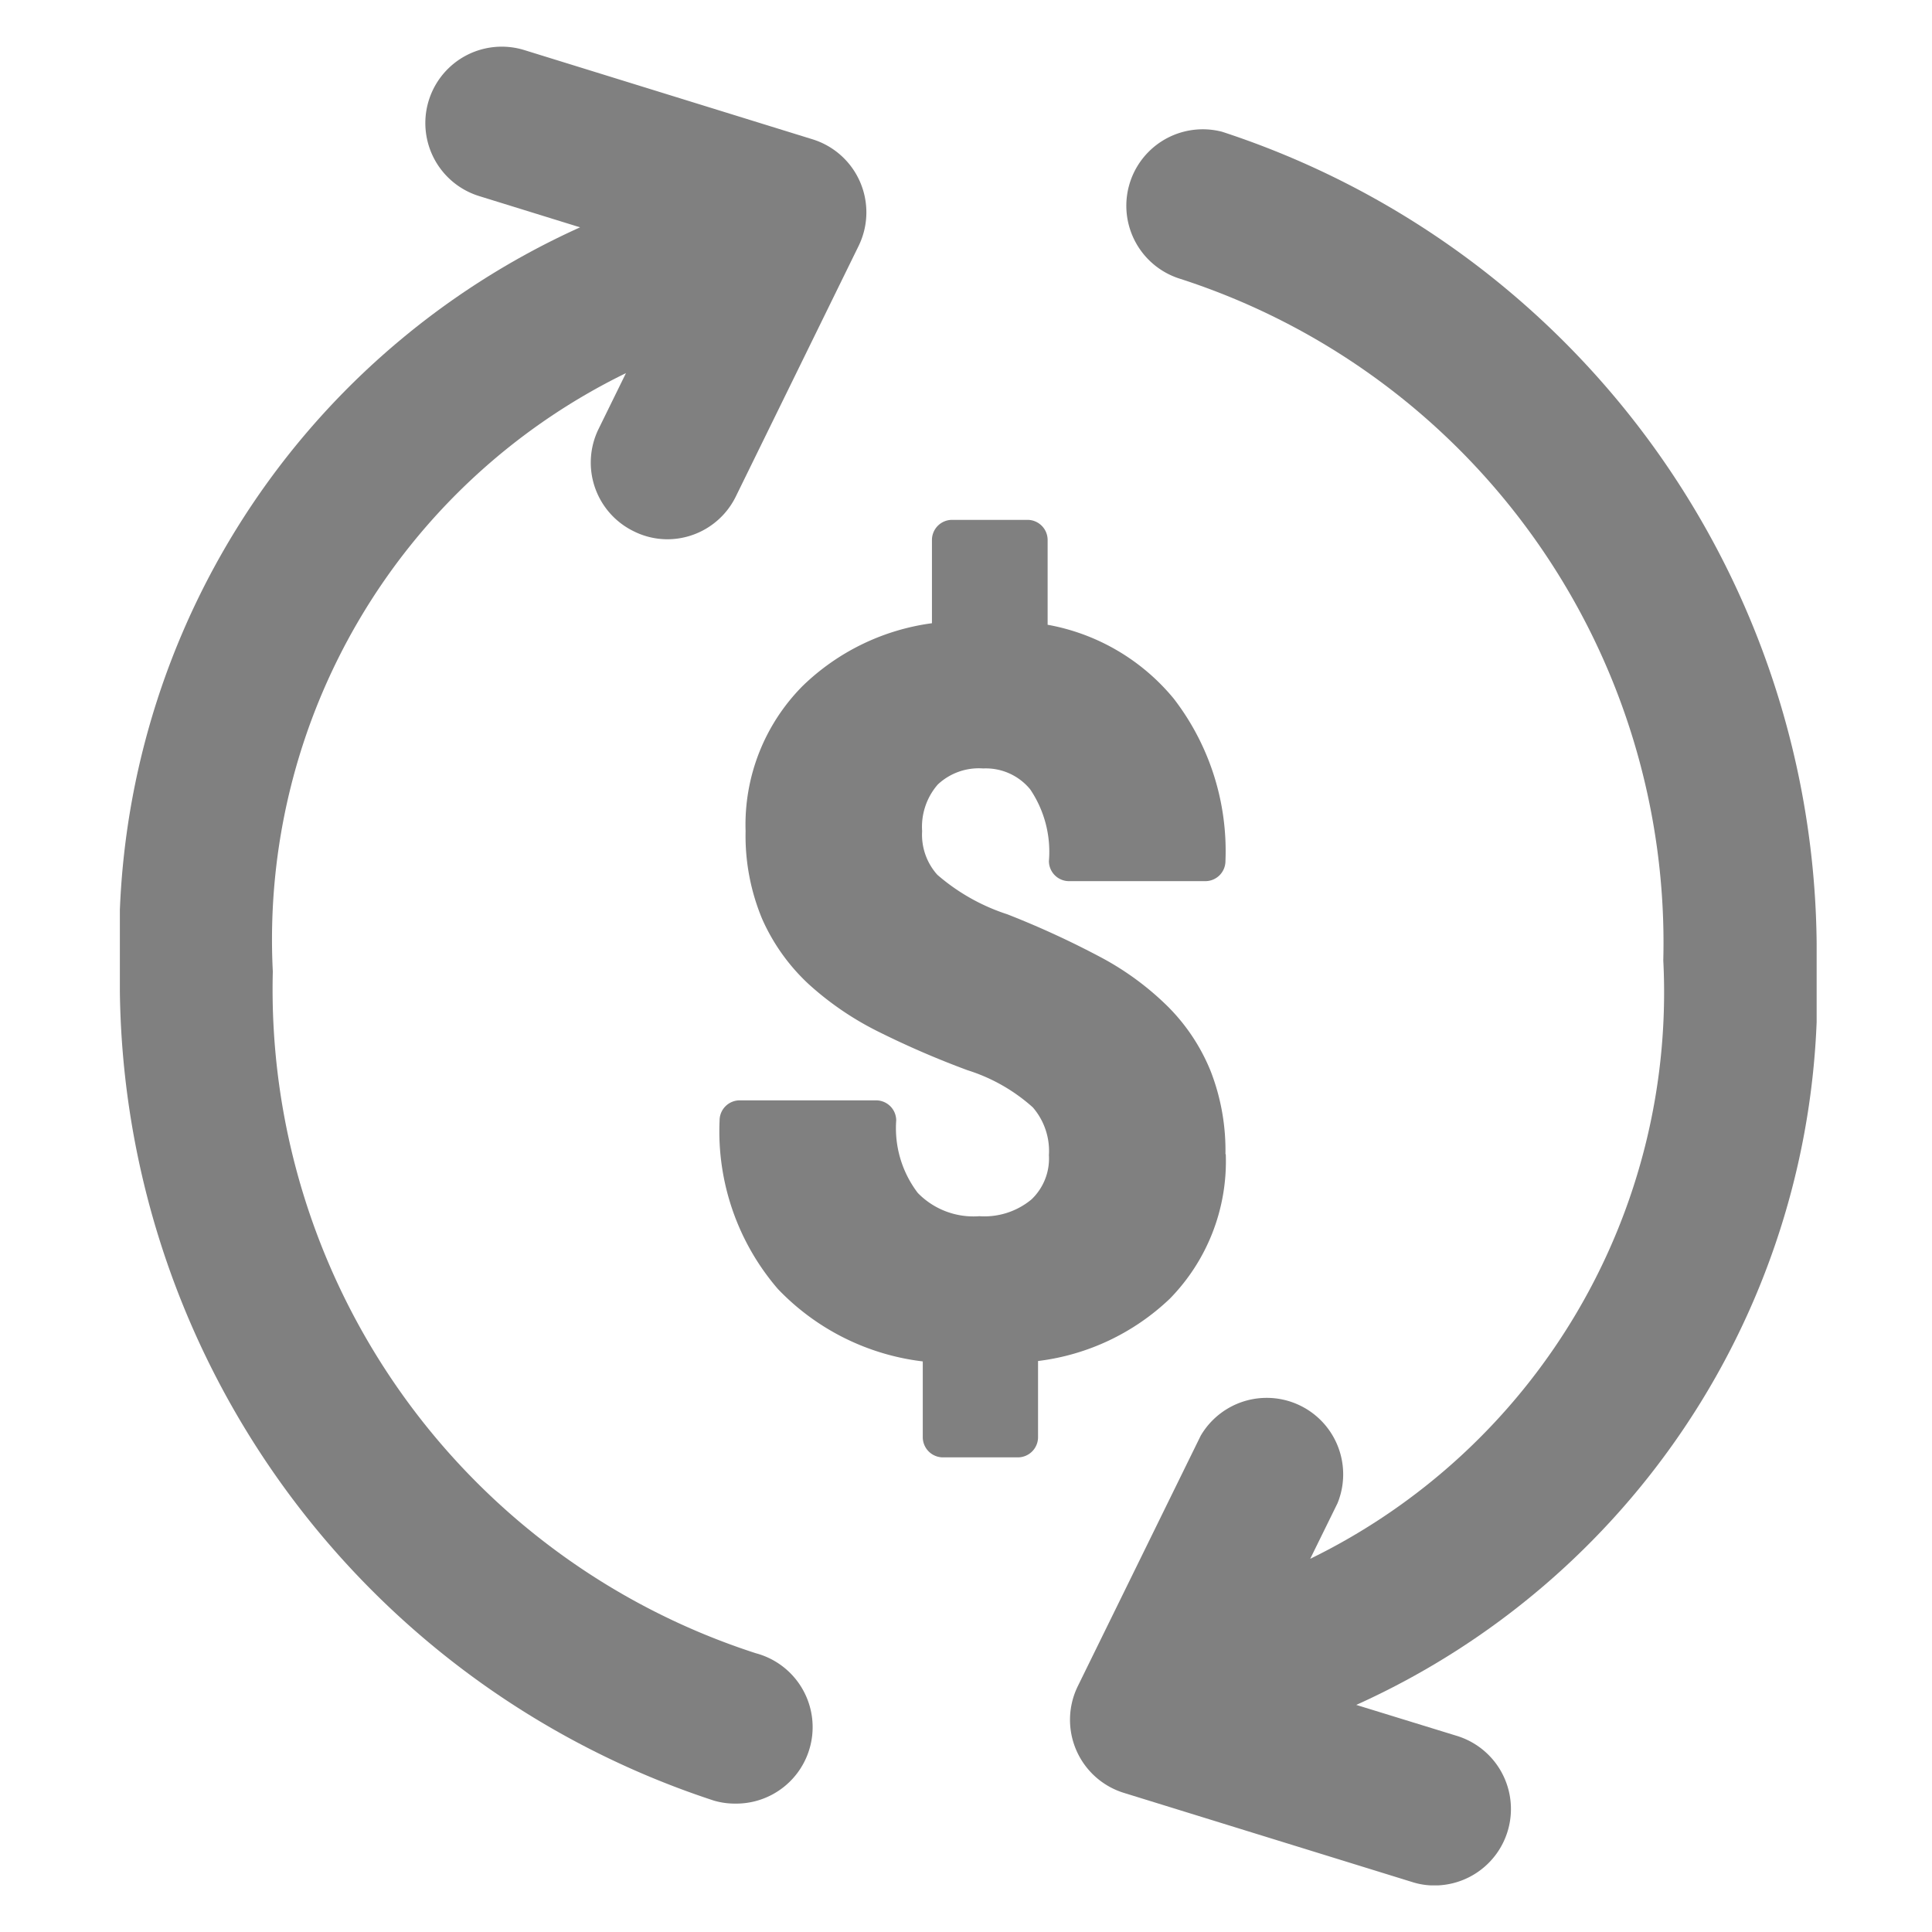 <svg id="icono-transacciones-ppal" xmlns="http://www.w3.org/2000/svg" xmlns:xlink="http://www.w3.org/1999/xlink" width="24" height="24" viewBox="0 0 24 24">
  <defs>
    <clipPath id="clip-path">
      <rect id="Rectángulo_13141" data-name="Rectángulo 13141" width="21.078" height="22.842" transform="translate(0 0)" fill="gray"/>
    </clipPath>
  </defs>
  <g id="Grupo_26412" data-name="Grupo 26412">
    <rect id="Rectángulo_13105" data-name="Rectángulo 13105" width="24" height="24" fill="none"/>
    <g id="Grupo_26489" data-name="Grupo 26489" transform="translate(1.489 0.579)">
      <g id="Grupo_26488" data-name="Grupo 26488" clip-path="url(#clip-path)">
        <path id="Trazado_38708" data-name="Trazado 38708" d="M7.9,19.958a8.667,8.667,0,0,1-6-8.468A7.828,7.828,0,0,1,6.287,4.056l-.34.693A.949.949,0,0,0,6.382,6.02a.937.937,0,0,0,.417.1.948.948,0,0,0,.853-.532L9.177,2.476A.95.95,0,0,0,8.6,1.15L5.024.043a.949.949,0,1,0-.56,1.814l1.253.388A9.724,9.724,0,0,0,0,11.49a10.71,10.71,0,0,0,7.383,10.3.925.925,0,0,0,.259.036A.95.95,0,0,0,7.9,19.958" fill="gray"/>
        <path id="Trazado_38709" data-name="Trazado 38709" d="M21.078,11.352A10.713,10.713,0,0,0,13.693,1.058a.95.95,0,0,0-.52,1.827,8.668,8.668,0,0,1,6,8.467,7.828,7.828,0,0,1-4.386,7.433l.339-.69a.95.95,0,0,0-1.7-.838L11.9,20.367a.95.95,0,0,0,.573,1.326L16.053,22.8a.9.9,0,0,0,.28.043.95.95,0,0,0,.28-1.857L15.359,20.6a9.722,9.722,0,0,0,5.719-9.245" fill="gray"/>
        <path id="Trazado_38710" data-name="Trazado 38710" d="M13.734,13.758a2.718,2.718,0,0,0-.183-1.029,2.413,2.413,0,0,0-.528-.8,3.571,3.571,0,0,0-.818-.606,11.075,11.075,0,0,0-1.18-.544,2.508,2.508,0,0,1-.87-.491.744.744,0,0,1-.189-.542.8.8,0,0,1,.194-.579.744.744,0,0,1,.564-.2.713.713,0,0,1,.584.259,1.384,1.384,0,0,1,.233.891.25.25,0,0,0,.25.25h1.693a.25.25,0,0,0,.25-.25,3.1,3.1,0,0,0-.643-2.018,2.633,2.633,0,0,0-1.566-.917V6.129a.25.25,0,0,0-.25-.25h-.937a.25.25,0,0,0-.25.25V7.163a2.846,2.846,0,0,0-1.609.782,2.445,2.445,0,0,0-.706,1.8,2.683,2.683,0,0,0,.206,1.092,2.464,2.464,0,0,0,.574.806,3.792,3.792,0,0,0,.85.584,11.131,11.131,0,0,0,1.128.489,2.2,2.2,0,0,1,.81.461.828.828,0,0,1,.2.594.7.7,0,0,1-.217.55.915.915,0,0,1-.647.208.964.964,0,0,1-.765-.289,1.327,1.327,0,0,1-.268-.9.25.25,0,0,0-.25-.25H7.7a.25.25,0,0,0-.25.25,3,3,0,0,0,.724,2.093,2.976,2.976,0,0,0,1.8.9v.942a.251.251,0,0,0,.25.25h.932a.251.251,0,0,0,.25-.25v-.947a2.878,2.878,0,0,0,1.638-.775,2.438,2.438,0,0,0,.694-1.794" fill="gray"/>
      </g>
    </g>
  </g>
</svg>
